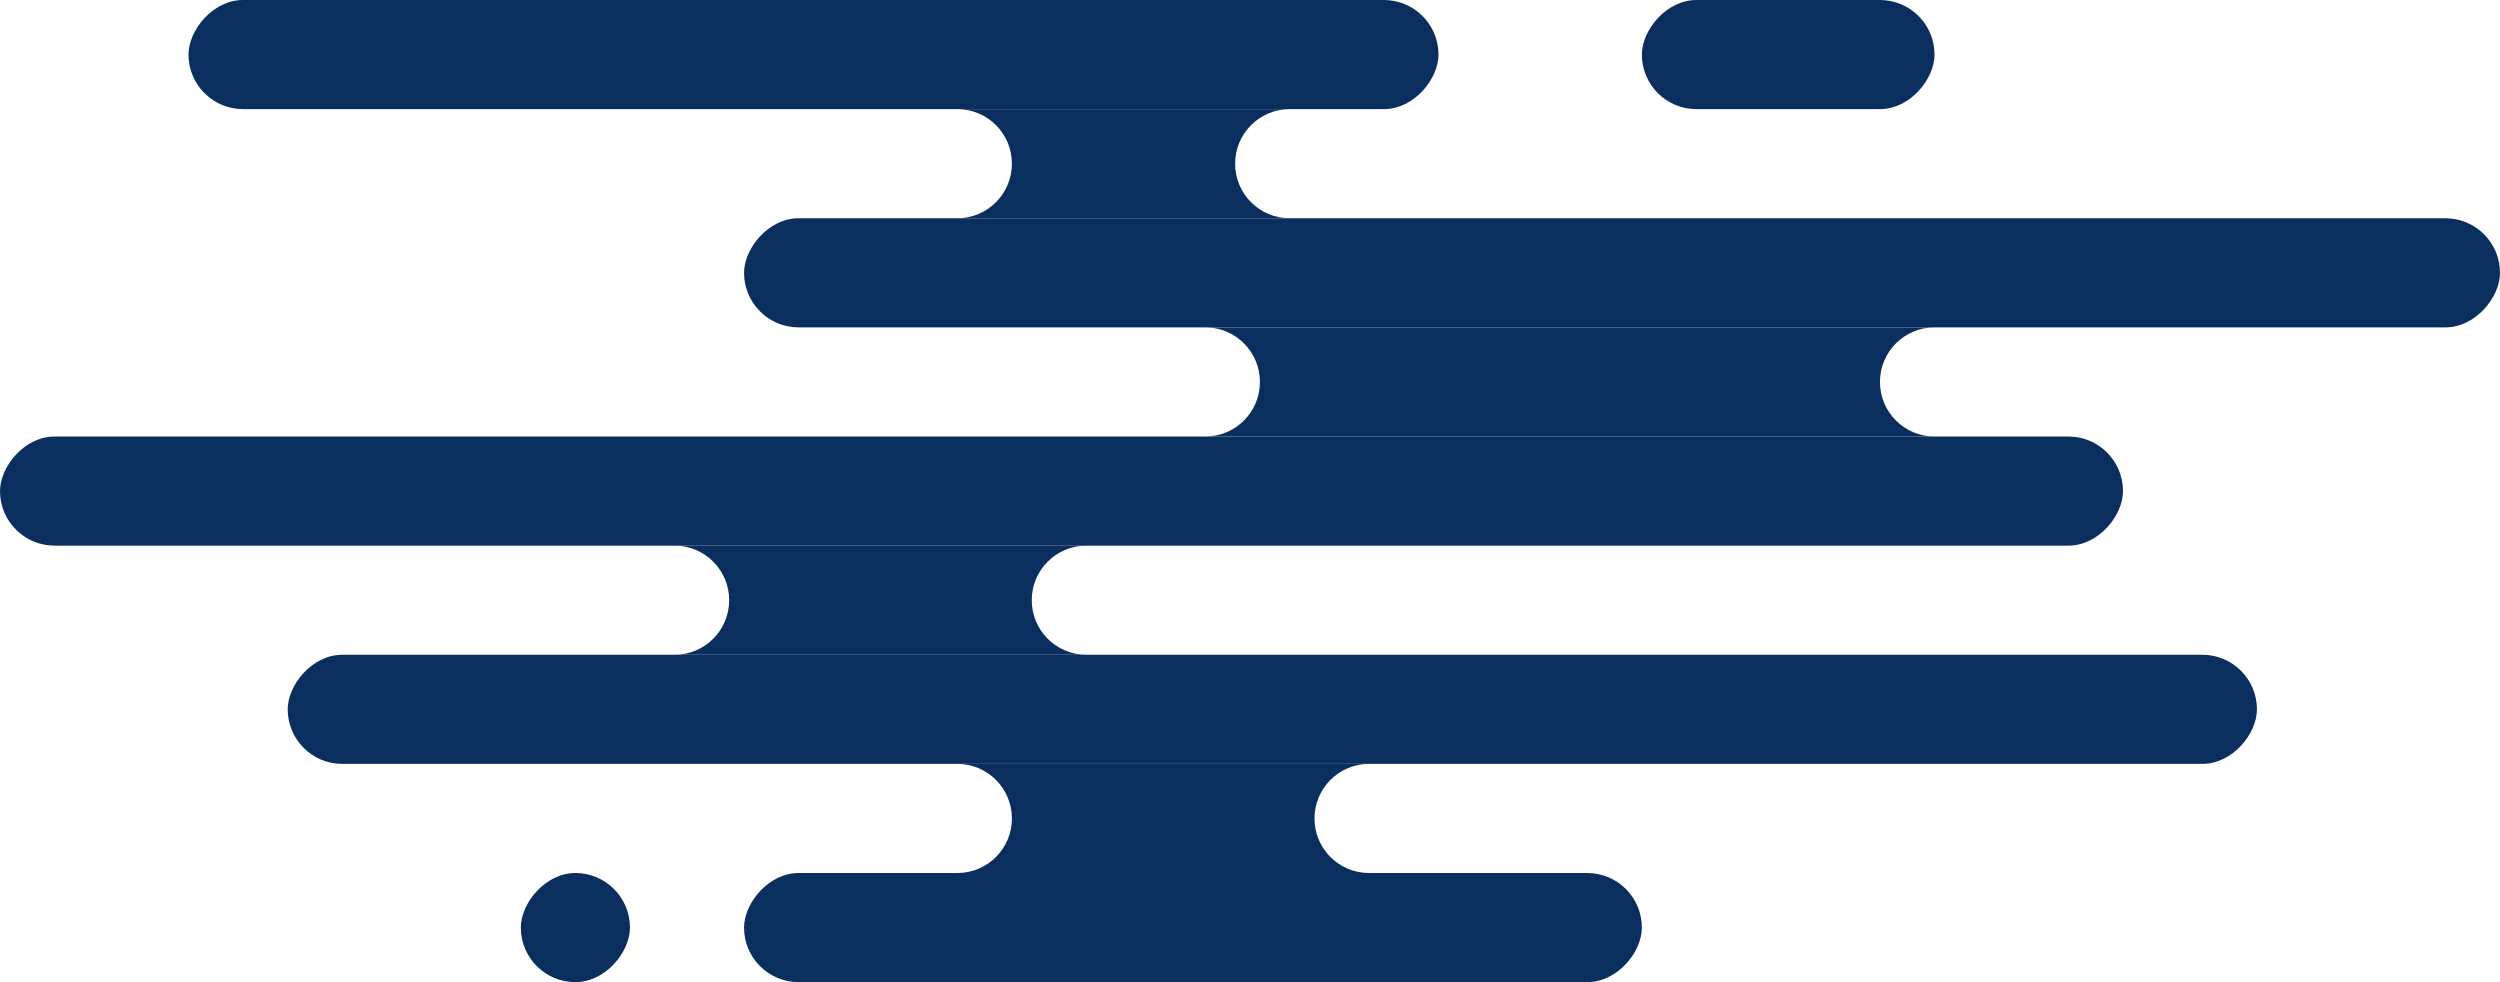 <svg width="504" height="198" viewBox="0 0 504 198" fill="none" xmlns="http://www.w3.org/2000/svg">
<rect width="181" height="22" rx="11" transform="matrix(1 0 0 -1 150 198)" fill="#0A2F5E"/>
<path fill-rule="evenodd" clip-rule="evenodd" d="M243 66H390C383.925 66 379 70.925 379 77C379 83.075 383.925 88 390 88H243C249.075 88 254 83.075 254 77C254 70.925 249.075 66 243 66Z" fill="#0A2F5E"/>
<rect width="59" height="22" rx="11" transform="matrix(1 0 0 -1 331 22)" fill="#0A2F5E"/>
<rect width="22" height="22" rx="11" transform="matrix(1 0 0 -1 105 198)" fill="#0A2F5E"/>
<rect width="252" height="22" rx="11" transform="matrix(1 0 0 -1 38 22)" fill="#0A2F5E"/>
<path fill-rule="evenodd" clip-rule="evenodd" d="M260 22H193C199.075 22 204 26.925 204 33C204 39.075 199.075 44 193 44H260C253.925 44 249 39.075 249 33C249 26.925 253.925 22 260 22Z" fill="#0A2F5E"/>
<rect width="354" height="22" rx="11" transform="matrix(1 0 0 -1 150 66)" fill="#0A2F5E"/>
<path fill-rule="evenodd" clip-rule="evenodd" d="M193 154H276C269.925 154 265 158.925 265 165C265 171.075 269.925 176 276 176H193C199.075 176 204 171.075 204 165C204 158.925 199.075 154 193 154Z" fill="#0A2F5E"/>
<path fill-rule="evenodd" clip-rule="evenodd" d="M136 110H219C212.925 110 208 114.925 208 121C208 127.075 212.925 132 219 132H136C142.075 132 147 127.075 147 121C147 114.925 142.075 110 136 110Z" fill="#0A2F5E"/>
<rect width="397" height="22" rx="11" transform="matrix(1 0 0 -1 58 154)" fill="#0A2F5E"/>
<rect width="428" height="22" rx="11" transform="matrix(1 0 0 -1 0 110)" fill="#0A2F5E"/>
</svg>
